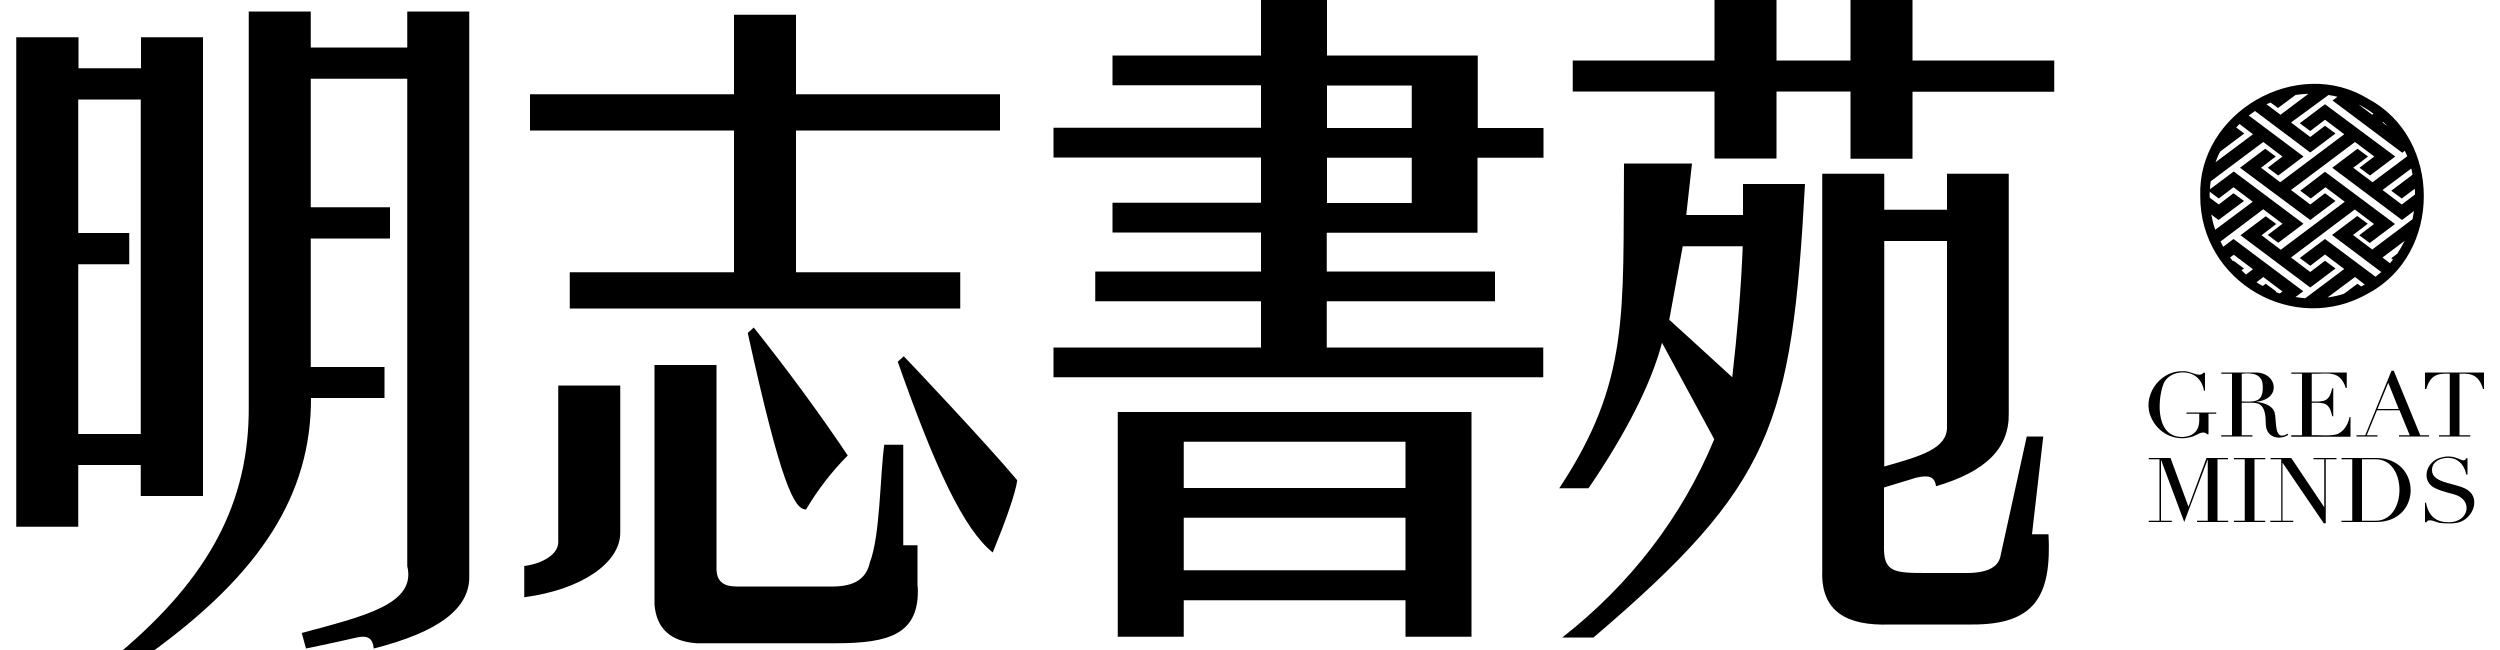 <svg data-aos="zoom-in" v-if="!isMobile" xmlns="http://www.w3.org/2000/svg" viewBox="0 0 1000 260" class="logo">
  <path class="st0" d="M930,68.7L958,89.6l-10.1,7.6l-4.2-3.1l5.9-4.5l-7.7-5.8L916.4,103l7.7,5.8l5.9-4.5l4.2,3.1l-10.1,7.6l-27.9-20.9l10.1-7.6l4.2,3.1l-5.9,4.5l7.7,5.8l25.6-19.2l-7.7-5.8l-5.9,4.5l-4.2-3.1L930,68.7z M934.2,80.4l-4.2-3.1l-5.9,4.5l-7.7-5.8l25.6-19.2l7.7,5.8l-5.9,4.5l4.2,3.1l10.1-7.6L930,41.7l-10.1,7.6l4.2,3.1l5.9-4.5l7.7,5.8l-25.6,19.2l-7.7-5.8l5.9-4.5l-4.2-3.1l-10.1,7.6L924.1,88L934.2,80.4z M947.4,117.3c-29.7,17.2-67.4-4.5-67.3-38.9C879,45,918.9,22,947.4,39.6C976.9,55.4,976.9,101.5,947.4,117.3z M964.5,67.4L953,76l7.7,5.8l5.3-4c0-0.8,0-1.6-0.1-2.3l-5.2,3.9l-4.2-3.1l8.5-6.4C964.9,69,964.7,68.2,964.5,67.4z M953.3,48.8L953,49l2,1.5C954.4,49.9,953.9,49.3,953.3,48.8z M943.4,41.8l5.5,4.1l0.5-0.4C947.5,44.1,945.5,42.8,943.4,41.8z M906.6,41.7l5.6,4.2l11.2-8.4c-1.8,0.1-3.5,0.2-5.2,0.5l-7,5.2l-3-2.2C907.7,41.2,907.2,41.4,906.6,41.7z M886.2,64.9l15-11.2l-5.4-4.1c-0.5,0.5-0.9,0.9-1.3,1.4l3.2,2.4l-9.6,7.2C887.3,62,886.7,63.5,886.2,64.9z M886.1,91.9l15-11.2l-7.7-5.8l-5.9,4.5l-3.6-2.7c0,0.8-0.1,1.6,0,2.4l3.6,2.7l5.9-4.5l4.2,3.1L887.4,88l-2.9-2.2C884.9,87.9,885.4,90,886.1,91.9z M898.4,109.8l2.8-2.1l-7.7-5.8L892,103c0.4,0.5,0.8,1,1.2,1.5l0.2-0.2l4.2,3.1l-1,0.7C897.2,108.7,897.8,109.3,898.4,109.8z M911.9,117.4l1.1-0.8l-7.7-5.8l-2.7,2.1c0.8,0.5,1.7,1.1,2.5,1.5l1.2-0.9l4.2,3.1l-0.2,0.2C910.8,117,911.4,117.2,911.9,117.4z M945.9,113.8l-3.9-3l-11,8.2c2.2-0.3,4.4-0.8,6.6-1.5l5.4-4l1.5,1.1C944.9,114.4,945.4,114.1,945.9,113.8z M961.9,96.3L953,103l3,2.3c0.4-0.5,0.8-1,1.2-1.5l-0.7-0.5l2.4-1.8C960,99.8,961,98.1,961.9,96.3z M965.6,84.4l-4.8,3.6l-27.9-20.9l10.1-7.6l4.2,3.1l-5.9,4.5l7.7,5.8l13.9-10.4c-0.3-0.7-0.6-1.5-1-2.2l-1,0.8l-27.9-20.9l2-1.5c-1.2-0.3-2.4-0.5-3.6-0.7L916.4,49l7.7,5.8l5.9-4.5l4.2,3.1L924.1,61l-22.1-16.6c-0.9,0.6-1.7,1.2-2.5,1.8l21.9,16.4l-10.1,7.6l-4.2-3.1l5.9-4.5l-7.7-5.8l-21,15.7c-0.2,1.1-0.3,2.1-0.3,3.2l9.5-7.1l27.9,20.9l-10.1,7.6l-4.2-3.1l5.9-4.5l-7.7-5.8l-17.1,12.9c0.4,0.7,0.7,1.4,1.1,2.1l4.1-3.1l27.9,20.9l-3.1,2.3c1.3,0.2,2.6,0.4,3.9,0.5l15.6-11.7l-7.7-5.8l-5.9,4.5l-4.2-3.1l10.1-7.6l20.2,15.1c0.8-0.6,1.6-1.3,2.3-1.9l-19.7-14.8l10.1-7.6l4.2,3.1l-5.9,4.5l7.7,5.8l16.1-12.1C965.2,86.7,965.4,85.5,965.6,84.4z"/>
  <path d="M447.1,254.7h26.4v-14.6h88.7v14.6h26.4v-89.9H447.1V254.7z M473.5,207.1h88.7v21h-88.7V207.1z M473.5,195.2v-18.5h88.7v18.5H473.5z M591.1,63.1h26.3V51.2h-26.3v-29h-60.3V-0.2h-26.4v22.4h-59.4v11.9h59.4v17h-83v11.9h83v18.1h-59.4v11.9h59.4v15.6h-66.3v11.9h66.3v18.5h-83v11.9h195.9v-11.9h-86.6v-18.5h67.3v-11.9h-67.3V93.1h60.3V63.1z M564.7,63.1v18.1h-33.9V63.1H564.7z M530.8,51.2v-17h33.9v17H530.8z M56.4,198.4h24.8V14.9H56.4v12.4h-25V14.9H6.5v195.8h24.8V186h25V198.4z M31.3,105.7h20.4V93.2H31.3V39.8h25v133.8h-25V105.7z M187.7,230.2c0.4,13.4-12.6,22.7-38.2,29.2c-0.4-4.1-2.4-5.4-6.8-4.4c-9.5,2.2-20.3,4.4-20.3,4.4l-1.7-6.2c25.1-6.8,45.9-11.5,42.2-26.8V31.5h-38.6v51.4H156v12.5h-31.7v51.4h29.5v12.4h-29.4c0.1,38.5-20,70.1-64.2,102H47.8c35.7-30.1,52-60.2,51.7-98.9l0-157.7h24.8v14.4h38.6V4.6h24.8V230.2z M293.6,52.2H212V37.7h81.6V5.9h24.8v31.8H400v14.5h-81.6v56.7h65.7v14.5H227.9v-14.5h65.7V52.2z M339.1,182.2c-6.4,6.4-12,13.7-16.7,21.6c-4.7,0-10-10.1-23.3-70.6l2.4-2.2C315.5,148.6,328.1,165.8,339.1,182.2z M406.9,192.1c-0.7,5.2-4.5,15.9-9.8,28.9c-11.6-9.3-23-33.7-38-76.3l2.4-2.2C361.6,142.5,394.7,177.5,406.9,192.1z M367.1,234.6c0.9,19.2-11.5,22.7-32.9,22.7l-55.5,0c-10.5-0.7-16.1-5.9-16.9-15.4l0-95.9h24.8v81.4c0,4.9,2.5,7.2,8,7.2h38.5c8.6,0,13.4-3.1,14.8-9.5c4.2-10.7,4.1-35,5.8-47.2h7.6v40.2h5.7V234.6z M223.3,154.2h24.8l0,58.9c0,12.1-15.6,22.8-38.4,25.8v-12.5c7.7-1,13.6-4.9,13.6-9.5V154.2z M819.4,213.7h-6.6l4.5-39.1h-6.6l-10.4,47.3c-0.7,4.9-5.2,7.3-13.7,7.3h-15.9l-0.1,0c-13.2,0-17.3-0.3-17-11.1l0-23.1l12.8-3.9c4.6-1.1,7.5-0.8,8,3.4c20-5.9,29.4-15.2,29.1-29.3V69.5h-24.7v14.4h-25.1V69.5h-24.8l0,158.6c-0.7,16.7,10,22.3,27.1,21.7h32.8C813.9,249.9,820.7,238.5,819.4,213.7z M778.8,170.7v0.2c0,8.7-10.8,11.6-25.1,15.7V96.4h25.1V170.7z M685.7,175.7C672.7,207,652,233.8,624.9,255h12.5c71.6-61.1,79.3-84.5,84.6-181.4h-24.8V86h-22.7l2.3-20.6h-27.2c-0.5,60.2,2.4,87.1-25.9,129.9h11.7c15.1-22.1,25.2-42.1,29.4-58.2L685.7,175.7z M667.7,127.9l5.4-29.4h24c-0.7,17.4-2.2,35-4.2,52.4C681.2,140.2,672.8,132.5,667.7,127.9z M821.7,24.2v12.5H765v26.8h-24.8V36.6h-29.6v26.8h-24.8V36.6h-56.7V24.2h56.7V-0.5h24.8v24.7h29.6V-0.5H765v24.7H821.7z"/>
  <path d="M879.6,165.5h-5V165h11.9v0.5h-3.1v8.2h-0.5c-2-2-4.5,0.9-6.9,1.2c-6.2,1.6-12.6-1.7-15.3-7.4c-4.4-8.5,2.9-19.3,12.3-19c3.1-0.4,6.6,2.8,8.4,0.6h0.6v7.2h-0.4c-0.4-2.6-1.9-5.3-4.5-6.5c-3.8-1.8-9.5-0.7-11.5,3.3c-2.2,4.6-4.4,21.8,7.4,21.7c4.5-0.2,6.7-2.8,6.7-6.5V165.5z M896.7,161.1v13h4.3v0.5h-12.5v-0.5h4.3v-24.6h-4.3V149c1.5,0,12.6,0,13.9,0c8.4,0,10.5,10.7,0,11.7c2.6,0.3,6.5,1.3,7.4,4.2c1,2.9-0.5,12.1,5.2,8.6l0.3,0.4c-2.6,2-9,1.9-9-4.6c0-6.9-2.2-8.2-5.3-8.2H896.7z M896.7,160.6c4.7,0.1,8.5,0.6,8.4-5.6c0.2-5.5-4.1-6-8.4-5.5V160.6z M916.5,174.1h4.3v-24.6h-4.3V149h22.2v6.2h-0.4c-2.3-7.5-7.5-5.5-13.6-5.7v11.1c5,0.1,6.9,0.2,8.2-5.3h0.4v11.2h-0.4c-1.2-5.5-3.1-5.5-8.2-5.4v13c2.4-0.2,8.9,0.6,10.9-0.8c2.4-1.3,3.8-4.1,4.2-6.5h0.4v7.9h-23.7V174.1z M942.7,174.1h3.4l10.5-25.8h0.9l10.6,25.8h3.5v0.5h-12v-0.5h4.3l-4.1-10h-9l-4.1,10h4.3v0.5h-8.4V174.1z M955.3,153.1l-4.3,10.5h8.5L955.3,153.1z M975.6,174.1h4.3v-24.6c-5.1-0.3-7.8,0.7-9.4,6.1H970V149h23.6v6.6h-0.4c-1.6-5.4-4.4-6.4-9.4-6.1v24.6h4.3v0.5h-12.5V174.1z M864.4,208.3h4.3v0.5h-9.2v-0.5h4.3v-24.6h-4.3v-0.5h8.7l7.2,19.5l7.2-19.5h8.6v0.5H887v24.6h4.3v0.5h-12.5v-0.5h4.3v-24.6l-9.4,25.1l-9.3-24.9V208.3z M893.6,208.3h4.3v-24.6h-4.3v-0.5h12.5v0.5h-4.3v24.6h4.3v0.5h-12.5V208.3z M908.2,208.3h4.3v-24.6h-4.3v-0.5h8.3l13.2,19.7v-19.2h-4.3v-0.5h9.2v0.5h-4.3v25.6h-0.8l-16.4-24.1h-0.1v23.1h4.3v0.5h-9.2V208.3z M936.6,208.3h4.3v-24.6h-4.3v-0.5c5.4,0,8.7,0,13.9,0c18.2,0,18.5,25.6,0,25.6c-5.6,0-8.3,0-13.9,0V208.3z M950.3,208.3c12.6,0,12.7-24.6,0-24.6h-5.5v24.6H950.3z M970,201.1h0.4c1.1,5.8,4.5,7.9,9.4,7.8c7.9-0.2,9.6-9.1,1.7-11.2c-2.7-0.7-7.5-1.9-9.2-3.6c-3.5-3.5-1.2-9.4,3.5-10.9c7-2.3,9.4,2.9,10.7,0.1h0.5v6.5h-0.5c-0.5-2.6-1.9-5-4.4-6.1c-3.3-1.4-9.4-0.2-9.3,4.4c0,5.5,10.3,5,14.4,8c4.9,3.5,2,10.9-3.2,12.7c-2.3,0.8-5.3,0.6-7.8,0.4c-1.5-0.1-4.8-2.2-5.6-0.3H970V201.1z"/>
</svg>